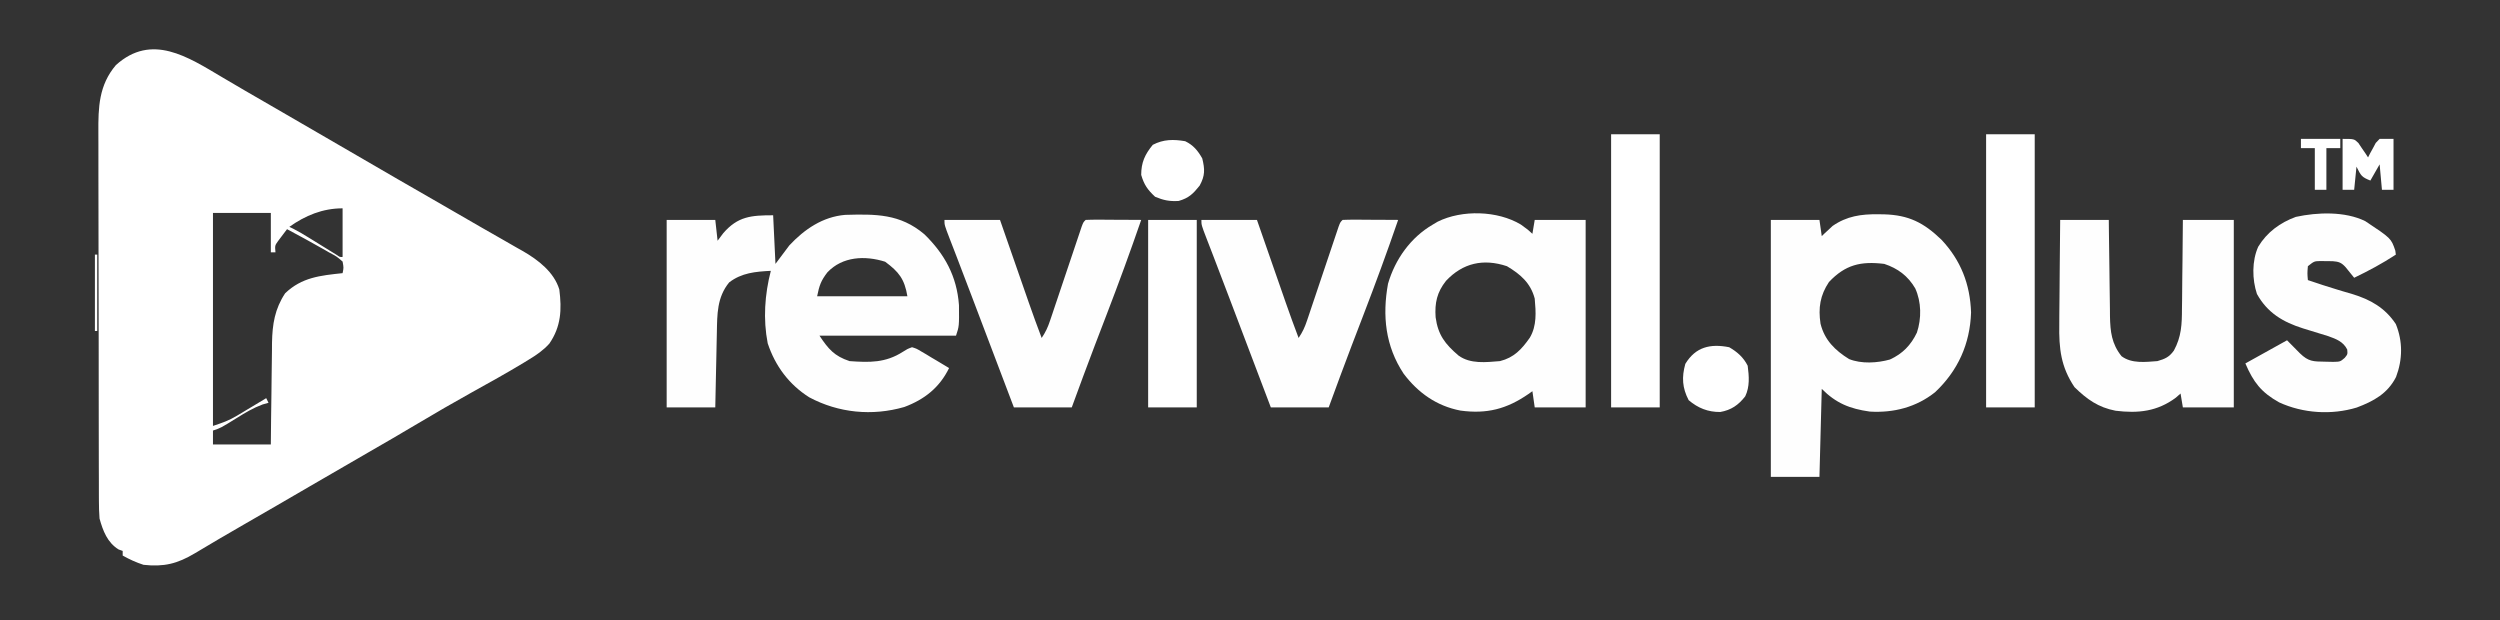 <?xml version="1.0" encoding="UTF-8"?>
<svg version="1.1" xmlns="http://www.w3.org/2000/svg" width="1080" height="268">
<rect width="100%" height="100%" fill="#333333" stroke="none"/>
<path d="M0 0 C2.125 1.248 4.25 2.495 6.375 3.742 C7.466 4.383 8.556 5.023 9.68 5.683 C15.105 8.856 20.553 11.99 26 15.125 C34.348 19.933 42.682 24.764 51 29.625 C59.278 34.462 67.569 39.274 75.875 44.062 C76.952 44.684 78.03 45.305 79.14 45.945 C84.641 49.116 90.144 52.283 95.648 55.449 C101.055 58.56 106.454 61.683 111.852 64.81 C114.998 66.624 118.154 68.418 121.312 70.211 C123.292 71.348 125.271 72.486 127.25 73.625 C128.598 74.38 128.598 74.38 129.974 75.151 C136.471 78.919 143.34 84.147 145.625 91.688 C146.736 100.392 146.388 107.711 141.309 115.078 C138.625 118.039 135.703 120.022 132.312 122.062 C131.285 122.693 131.285 122.693 130.237 123.337 C122.814 127.838 115.213 132.029 107.624 136.242 C99.798 140.592 92.069 145.082 84.376 149.662 C77.326 153.854 70.235 157.972 63.125 162.062 C54.735 166.891 46.357 171.74 38 176.625 C28.443 182.211 18.86 187.752 9.265 193.272 C2.196 197.343 -4.85 201.451 -11.84 205.657 C-19.43 210.178 -25.165 211.584 -34 210.625 C-37.193 209.593 -40.082 208.276 -43 206.625 C-43 205.965 -43 205.305 -43 204.625 C-43.578 204.419 -44.155 204.213 -44.75 204 C-49.612 201.029 -51.545 195.915 -53 190.625 C-53.185 188.066 -53.279 185.618 -53.267 183.061 C-53.272 182.32 -53.276 181.579 -53.281 180.815 C-53.294 178.342 -53.292 175.869 -53.291 173.396 C-53.297 171.618 -53.303 169.84 -53.311 168.062 C-53.329 163.24 -53.333 158.417 -53.335 153.595 C-53.336 150.579 -53.34 147.564 -53.346 144.548 C-53.364 134.02 -53.372 123.491 -53.371 112.963 C-53.369 103.162 -53.39 93.361 -53.422 83.56 C-53.448 75.136 -53.459 66.711 -53.458 58.286 C-53.457 53.259 -53.463 48.232 -53.484 43.205 C-53.503 38.473 -53.504 33.743 -53.489 29.011 C-53.487 27.28 -53.492 25.55 -53.504 23.819 C-53.575 12.937 -53.292 3.428 -45.938 -5.25 C-30.441 -19.224 -14.85 -8.781 0 0 Z M29 64.625 C29.857 65.04 29.857 65.04 30.732 65.462 C32.994 66.622 35.133 67.888 37.293 69.227 C38.088 69.716 38.882 70.206 39.701 70.711 C41.371 71.744 43.04 72.778 44.709 73.812 C45.5 74.3 46.291 74.787 47.105 75.289 C47.829 75.737 48.552 76.185 49.298 76.647 C50.817 77.708 50.817 77.708 52 77.625 C52 70.695 52 63.765 52 56.625 C43.401 56.625 35.897 59.717 29 64.625 Z M-4 58.625 C-4 88.985 -4 119.345 -4 150.625 C0.071 149.268 2.806 148.342 6.305 146.242 C7.052 145.797 7.8 145.353 8.57 144.895 C9.331 144.434 10.091 143.974 10.875 143.5 C11.659 143.032 12.443 142.564 13.25 142.082 C15.17 140.935 17.086 139.782 19 138.625 C19.495 139.615 19.495 139.615 20 140.625 C18.753 140.979 18.753 140.979 17.48 141.34 C13.402 142.846 9.983 144.889 6.312 147.188 C-0.64 151.505 -0.64 151.505 -4 152.625 C-4 154.605 -4 156.585 -4 158.625 C4.25 158.625 12.5 158.625 21 158.625 C21.037 154.903 21.075 151.182 21.113 147.348 C21.16 143.723 21.211 140.099 21.262 136.475 C21.296 133.966 21.324 131.457 21.346 128.948 C21.38 125.331 21.432 121.714 21.488 118.098 C21.495 116.985 21.501 115.872 21.508 114.725 C21.658 106.674 22.704 100.102 27.188 93.312 C34.39 86.43 42.314 85.659 52 84.625 C52.487 82.293 52.487 82.293 52 79.625 C49.508 77.451 49.508 77.451 46.188 75.688 C45.605 75.35 45.023 75.012 44.423 74.664 C42.626 73.63 40.816 72.624 39 71.625 C37.36 70.71 37.36 70.71 35.688 69.777 C33.136 68.372 30.575 66.987 28 65.625 C27.158 66.723 26.327 67.828 25.5 68.938 C25.036 69.552 24.572 70.167 24.094 70.801 C22.743 72.699 22.743 72.699 23 75.625 C22.34 75.625 21.68 75.625 21 75.625 C21 70.015 21 64.405 21 58.625 C12.75 58.625 4.5 58.625 -4 58.625 Z " fill="#FFFFFF" transform="translate(96,33.375)"/>
<path d="M0 0 C0.495 10.395 0.495 10.395 1 21 C2.98 18.36 4.96 15.72 7 13 C13.506 6.051 21.397 0.636 31.115 -0.177 C44.281 -0.533 54.794 -0.7 65.312 8.188 C74.13 16.782 79.376 26.36 80.277 38.84 C80.362 47.915 80.362 47.915 79 52 C59.53 52 40.06 52 20 52 C23.891 57.836 26.427 60.809 33 63 C41.637 63.625 48.548 63.78 56 59 C57.964 57.756 57.964 57.756 60 57 C61.923 57.599 61.923 57.599 63.891 58.773 C64.954 59.392 64.954 59.392 66.039 60.023 C66.769 60.469 67.498 60.915 68.25 61.375 C68.995 61.813 69.74 62.252 70.508 62.703 C72.347 63.788 74.175 64.892 76 66 C71.914 74.384 65.402 79.564 56.688 82.812 C42.84 86.83 28.257 85.412 15.586 78.633 C6.876 73.133 0.907 65.116 -2.348 55.324 C-4.384 44.948 -3.635 34.179 -1 24 C-7.611 24.34 -13.595 24.843 -19 29 C-24.277 35.44 -24.169 42.78 -24.316 50.676 C-24.337 51.601 -24.358 52.526 -24.379 53.479 C-24.445 56.424 -24.504 59.368 -24.562 62.312 C-24.606 64.313 -24.649 66.314 -24.693 68.314 C-24.801 73.21 -24.9 78.105 -25 83 C-31.93 83 -38.86 83 -46 83 C-46 56.27 -46 29.54 -46 2 C-39.07 2 -32.14 2 -25 2 C-24.67 4.97 -24.34 7.94 -24 11 C-23.196 9.928 -22.391 8.855 -21.562 7.75 C-15.273 0.471 -9.511 0 0 0 Z M23.438 24.648 C20.655 28.269 19.94 30.298 19 35 C31.87 35 44.74 35 58 35 C56.76 27.56 54.323 24.453 48.375 20.062 C39.68 17.325 29.972 17.754 23.438 24.648 Z " fill="#FEFEFE" transform="translate(334,93)"/>
<path d="M0 0 C1.257 0.015 1.257 0.015 2.539 0.03 C13.199 0.335 19.674 3.612 27.367 11.027 C35.704 19.926 39.717 30.207 40.125 42.438 C39.672 56.016 34.46 67.579 24.586 76.871 C16.483 83.343 6.699 85.859 -3.59 85.246 C-12.274 84.03 -18.173 81.64 -24.375 75.438 C-24.705 87.978 -25.035 100.517 -25.375 113.438 C-32.305 113.438 -39.235 113.438 -46.375 113.438 C-46.375 76.808 -46.375 40.178 -46.375 2.438 C-39.445 2.438 -32.515 2.438 -25.375 2.438 C-25.045 4.747 -24.715 7.058 -24.375 9.438 C-23.962 9.039 -23.55 8.641 -23.125 8.23 C-22.547 7.701 -21.97 7.171 -21.375 6.625 C-20.818 6.103 -20.261 5.581 -19.688 5.043 C-13.562 0.79 -7.323 -0.095 0 0 Z M-21.25 29.25 C-25.098 35.022 -25.934 40.432 -24.91 47.27 C-23.161 54.354 -18.642 58.794 -12.578 62.551 C-7.26 64.691 -0.374 64.278 5.078 62.75 C10.528 60.254 14.141 56.552 16.734 51.109 C18.764 45.021 18.68 37.873 16 32 C12.858 26.659 8.514 23.386 2.625 21.438 C-7.57 20.197 -14.206 21.819 -21.25 29.25 Z " fill="#FEFEFE" transform="translate(811.375,92.562)"/>
<path d="M0 0 C3.125 2.25 3.125 2.25 5 4 C5.33 2.02 5.66 0.04 6 -2 C13.26 -2 20.52 -2 28 -2 C28 24.73 28 51.46 28 79 C20.74 79 13.48 79 6 79 C5.505 75.535 5.505 75.535 5 72 C4.42 72.41 3.84 72.82 3.242 73.242 C-6.139 79.713 -14.694 81.91 -26.062 80.375 C-36.345 78.408 -44.383 72.716 -50.625 64.438 C-58.508 52.535 -59.897 39.422 -57.375 25.566 C-54.29 14.975 -47.595 5.567 -38 0 C-36.964 -0.617 -36.964 -0.617 -35.906 -1.246 C-25.384 -6.453 -10.06 -6.04 0 0 Z M-32.312 24.312 C-36.226 29.251 -37.241 33.833 -36.812 40.062 C-35.769 47.736 -32.698 51.64 -26.938 56.582 C-21.814 60.331 -15.036 59.493 -9 59 C-2.928 57.463 0.343 53.911 3.871 48.902 C6.957 43.702 6.512 37.844 6 32 C4.253 25.291 -0.177 21.455 -6 18 C-16.223 14.592 -25.071 16.621 -32.312 24.312 Z " fill="#FEFEFE" transform="translate(657,97)"/>
<path d="M0 0 C6.93 0 13.86 0 21 0 C21.015 1.478 21.029 2.956 21.044 4.479 C21.102 9.979 21.18 15.478 21.262 20.978 C21.296 23.355 21.324 25.732 21.346 28.11 C21.38 31.533 21.432 34.956 21.488 38.379 C21.495 39.436 21.501 40.494 21.508 41.584 C21.639 48.248 22.205 53.506 26.5 58.875 C30.87 62.152 36.835 61.385 42 61 C45.307 60.038 47.079 59.279 49.104 56.467 C52.396 50.456 52.601 45.04 52.609 38.281 C52.626 37.183 52.642 36.084 52.659 34.953 C52.708 31.468 52.729 27.984 52.75 24.5 C52.778 22.128 52.808 19.755 52.84 17.383 C52.917 11.588 52.958 5.795 53 0 C60.26 0 67.52 0 75 0 C75 26.73 75 53.46 75 81 C67.74 81 60.48 81 53 81 C52.67 79.02 52.34 77.04 52 75 C51.319 75.598 50.639 76.196 49.938 76.812 C41.949 82.761 33.65 83.648 23.938 82.438 C16.461 81.006 11.552 77.495 6.188 72.25 C0.281 63.475 -0.564 55.537 -0.391 45.117 C-0.385 43.822 -0.379 42.526 -0.373 41.192 C-0.358 37.782 -0.319 34.373 -0.275 30.963 C-0.233 27.47 -0.215 23.977 -0.195 20.484 C-0.153 13.656 -0.082 6.828 0 0 Z " fill="#FEFEFE" transform="translate(890,95)"/>
<path d="M0 0 C11.178 7.419 11.178 7.419 12.996 12.754 C13.07 13.321 13.143 13.888 13.219 14.473 C7.429 18.273 1.457 21.469 -4.781 24.473 C-6.018 22.943 -7.255 21.413 -8.492 19.883 C-10.281 17.926 -11.416 17.5 -14.059 17.305 C-14.936 17.298 -15.814 17.292 -16.719 17.285 C-18.032 17.264 -18.032 17.264 -19.371 17.242 C-22.044 17.306 -22.044 17.306 -24.781 19.473 C-25.031 22.556 -25.031 22.556 -24.781 25.473 C-20.494 26.927 -16.207 28.354 -11.867 29.645 C-11.174 29.853 -10.481 30.062 -9.768 30.277 C-8.391 30.69 -7.012 31.096 -5.631 31.495 C2.272 33.882 8.58 37.463 13.219 44.473 C16.27 51.961 16.165 59.808 13.305 67.34 C9.66 74.498 3.642 77.779 -3.68 80.531 C-14.551 83.831 -26.867 83.052 -37.219 78.285 C-44.917 73.968 -48.286 69.627 -51.781 61.473 C-42.871 56.523 -42.871 56.523 -33.781 51.473 C-31.917 53.337 -30.061 55.211 -28.219 57.098 C-24.519 60.703 -22.433 60.655 -17.344 60.723 C-15.613 60.761 -15.613 60.761 -13.848 60.801 C-10.805 60.733 -10.805 60.733 -8.871 59.082 C-7.594 57.521 -7.594 57.521 -7.781 55.473 C-9.488 52.06 -12.522 50.92 -16.03 49.673 C-19.628 48.526 -23.236 47.414 -26.857 46.342 C-35.583 43.596 -42.271 39.591 -46.781 31.473 C-48.881 25.174 -48.992 17.15 -46.219 11.035 C-42.455 4.807 -36.775 0.647 -29.984 -1.832 C-20.636 -3.861 -8.74 -4.293 0 0 Z " fill="#FEFEFE" transform="translate(1021.781,95.527)"/>
<path d="M0 0 C7.92 0 15.84 0 24 0 C25.048 3.011 26.096 6.022 27.176 9.125 C28.198 12.061 29.221 14.996 30.244 17.932 C30.951 19.963 31.658 21.994 32.365 24.025 C33.384 26.954 34.405 29.883 35.426 32.812 C35.738 33.712 36.051 34.611 36.373 35.538 C38.181 40.719 40.053 45.869 42 51 C43.783 48.326 44.674 46.36 45.68 43.361 C46.155 41.955 46.155 41.955 46.64 40.52 C46.977 39.51 47.313 38.501 47.66 37.461 C48.185 35.906 48.185 35.906 48.721 34.32 C49.839 31.006 50.951 27.691 52.062 24.375 C53.178 21.052 54.295 17.73 55.415 14.409 C56.113 12.341 56.807 10.272 57.499 8.202 C57.812 7.271 58.126 6.34 58.449 5.38 C58.725 4.557 59.001 3.733 59.286 2.884 C60 1 60 1 61 0 C62.781 -0.087 64.565 -0.107 66.348 -0.098 C67.427 -0.094 68.507 -0.091 69.619 -0.088 C71.324 -0.075 71.324 -0.075 73.062 -0.062 C74.773 -0.056 74.773 -0.056 76.518 -0.049 C79.345 -0.037 82.173 -0.021 85 0 C80.257 13.791 75.236 27.451 70 41.062 C68.644 44.594 67.29 48.127 65.938 51.66 C65.611 52.513 65.284 53.366 64.948 54.245 C61.551 63.134 58.272 72.065 55 81 C46.75 81 38.5 81 30 81 C29.375 79.353 28.751 77.706 28.107 76.009 C26.008 70.473 23.909 64.937 21.809 59.401 C20.293 55.404 18.777 51.407 17.262 47.409 C16.525 45.467 15.789 43.525 15.052 41.583 C14.083 39.028 13.114 36.472 12.145 33.915 C9.942 28.102 7.731 22.291 5.496 16.49 C5.119 15.508 4.742 14.527 4.353 13.516 C3.658 11.71 2.96 9.904 2.259 8.1 C0 2.223 0 2.223 0 0 Z " fill="#FEFEFE" transform="translate(519,95)"/>
<path d="M0 0 C7.92 0 15.84 0 24 0 C25.048 3.011 26.096 6.022 27.176 9.125 C28.198 12.061 29.221 14.996 30.244 17.932 C30.951 19.963 31.658 21.994 32.365 24.025 C33.384 26.954 34.405 29.883 35.426 32.812 C35.738 33.712 36.051 34.611 36.373 35.538 C38.181 40.719 40.053 45.869 42 51 C43.783 48.326 44.674 46.36 45.68 43.361 C46.155 41.955 46.155 41.955 46.64 40.52 C46.977 39.51 47.313 38.501 47.66 37.461 C48.185 35.906 48.185 35.906 48.721 34.32 C49.839 31.006 50.951 27.691 52.062 24.375 C53.178 21.052 54.295 17.73 55.415 14.409 C56.113 12.341 56.807 10.272 57.499 8.202 C57.812 7.271 58.126 6.34 58.449 5.38 C58.725 4.557 59.001 3.733 59.286 2.884 C60 1 60 1 61 0 C62.781 -0.087 64.565 -0.107 66.348 -0.098 C67.427 -0.094 68.507 -0.091 69.619 -0.088 C71.324 -0.075 71.324 -0.075 73.062 -0.062 C74.773 -0.056 74.773 -0.056 76.518 -0.049 C79.345 -0.037 82.173 -0.021 85 0 C80.257 13.791 75.236 27.451 70 41.062 C68.644 44.594 67.29 48.127 65.938 51.66 C65.611 52.513 65.284 53.366 64.948 54.245 C61.551 63.134 58.272 72.065 55 81 C46.75 81 38.5 81 30 81 C29.375 79.353 28.751 77.706 28.107 76.009 C26.008 70.473 23.909 64.937 21.809 59.401 C20.293 55.404 18.777 51.407 17.262 47.409 C16.525 45.467 15.789 43.525 15.052 41.583 C14.083 39.028 13.114 36.472 12.145 33.915 C9.942 28.102 7.731 22.291 5.496 16.49 C5.119 15.508 4.742 14.527 4.353 13.516 C3.658 11.71 2.96 9.904 2.259 8.1 C0 2.223 0 2.223 0 0 Z " fill="#FEFEFE" transform="translate(408,95)"/>
<path d="M0 0 C6.93 0 13.86 0 21 0 C21 38.94 21 77.88 21 118 C14.07 118 7.14 118 0 118 C0 79.06 0 40.12 0 0 Z " fill="#FFFFFF" transform="translate(858,58)"/>
<path d="M0 0 C6.93 0 13.86 0 21 0 C21 38.94 21 77.88 21 118 C14.07 118 7.14 118 0 118 C0 79.06 0 40.12 0 0 Z " fill="#FFFFFF" transform="translate(696,58)"/>
<path d="M0 0 C6.93 0 13.86 0 21 0 C21 26.73 21 53.46 21 81 C14.07 81 7.14 81 0 81 C0 54.27 0 27.54 0 0 Z " fill="#FFFFFF" transform="translate(496,95)"/>
<path d="M0 0 C3.483 2.001 6.194 4.388 8 8 C8.594 12.534 8.954 17.008 6.941 21.211 C4.008 24.979 0.882 27.154 -3.848 27.98 C-9.157 28.029 -13.492 26.282 -17.5 22.875 C-20.282 17.542 -20.545 12.954 -18.938 7.188 C-14.477 -0.15 -8.129 -1.6 0 0 Z " fill="#FFFFFF" transform="translate(747,150)"/>
<path d="M0 0 C3.489 1.683 5.469 4.058 7.375 7.438 C8.521 12.134 8.62 14.872 6.25 19.188 C3.405 22.744 1.582 24.543 -2.812 25.812 C-6.777 26.046 -9.327 25.536 -13 24 C-16.242 20.969 -17.76 18.826 -19 14.562 C-19 9.177 -17.391 5.695 -14 1.562 C-9.393 -0.837 -5.08 -0.864 0 0 Z " fill="#FFFFFF" transform="translate(512,61)"/>
<path d="M0 0 C5 0 5 0 6.801 1.75 C7.3 2.493 7.799 3.235 8.312 4 C8.824 4.742 9.336 5.485 9.863 6.25 C10.238 6.827 10.614 7.405 11 8 C11.437 7.134 11.437 7.134 11.883 6.25 C12.293 5.508 12.703 4.765 13.125 4 C13.717 2.886 13.717 2.886 14.32 1.75 C15.152 0.884 15.152 0.884 16 0 C17.98 0 19.96 0 22 0 C22 7.26 22 14.52 22 22 C20.35 22 18.7 22 17 22 C16.67 18.37 16.34 14.74 16 11 C14.68 13.31 13.36 15.62 12 18 C8.215 16.486 7.993 15.986 6 12 C5.67 15.3 5.34 18.6 5 22 C3.35 22 1.7 22 0 22 C0 14.74 0 7.48 0 0 Z " fill="#FFFFFF" transform="translate(1012,60)"/>
<path d="M0 0 C5.61 0 11.22 0 17 0 C17 1.32 17 2.64 17 4 C15.02 4 13.04 4 11 4 C11 9.94 11 15.88 11 22 C9.35 22 7.7 22 6 22 C6 16.06 6 10.12 6 4 C4.02 4 2.04 4 0 4 C0 2.68 0 1.36 0 0 Z " fill="#FFFFFF" transform="translate(994,60)"/>
<path d="M0 0 C0.33 0 0.66 0 1 0 C1 10.89 1 21.78 1 33 C0.67 33 0.34 33 0 33 C0 22.11 0 11.22 0 0 Z " fill="#FFFFFF" transform="translate(41,110)"/>
<path d="" fill="#FFFFFF" transform="translate(0,0)"/>
</svg>
